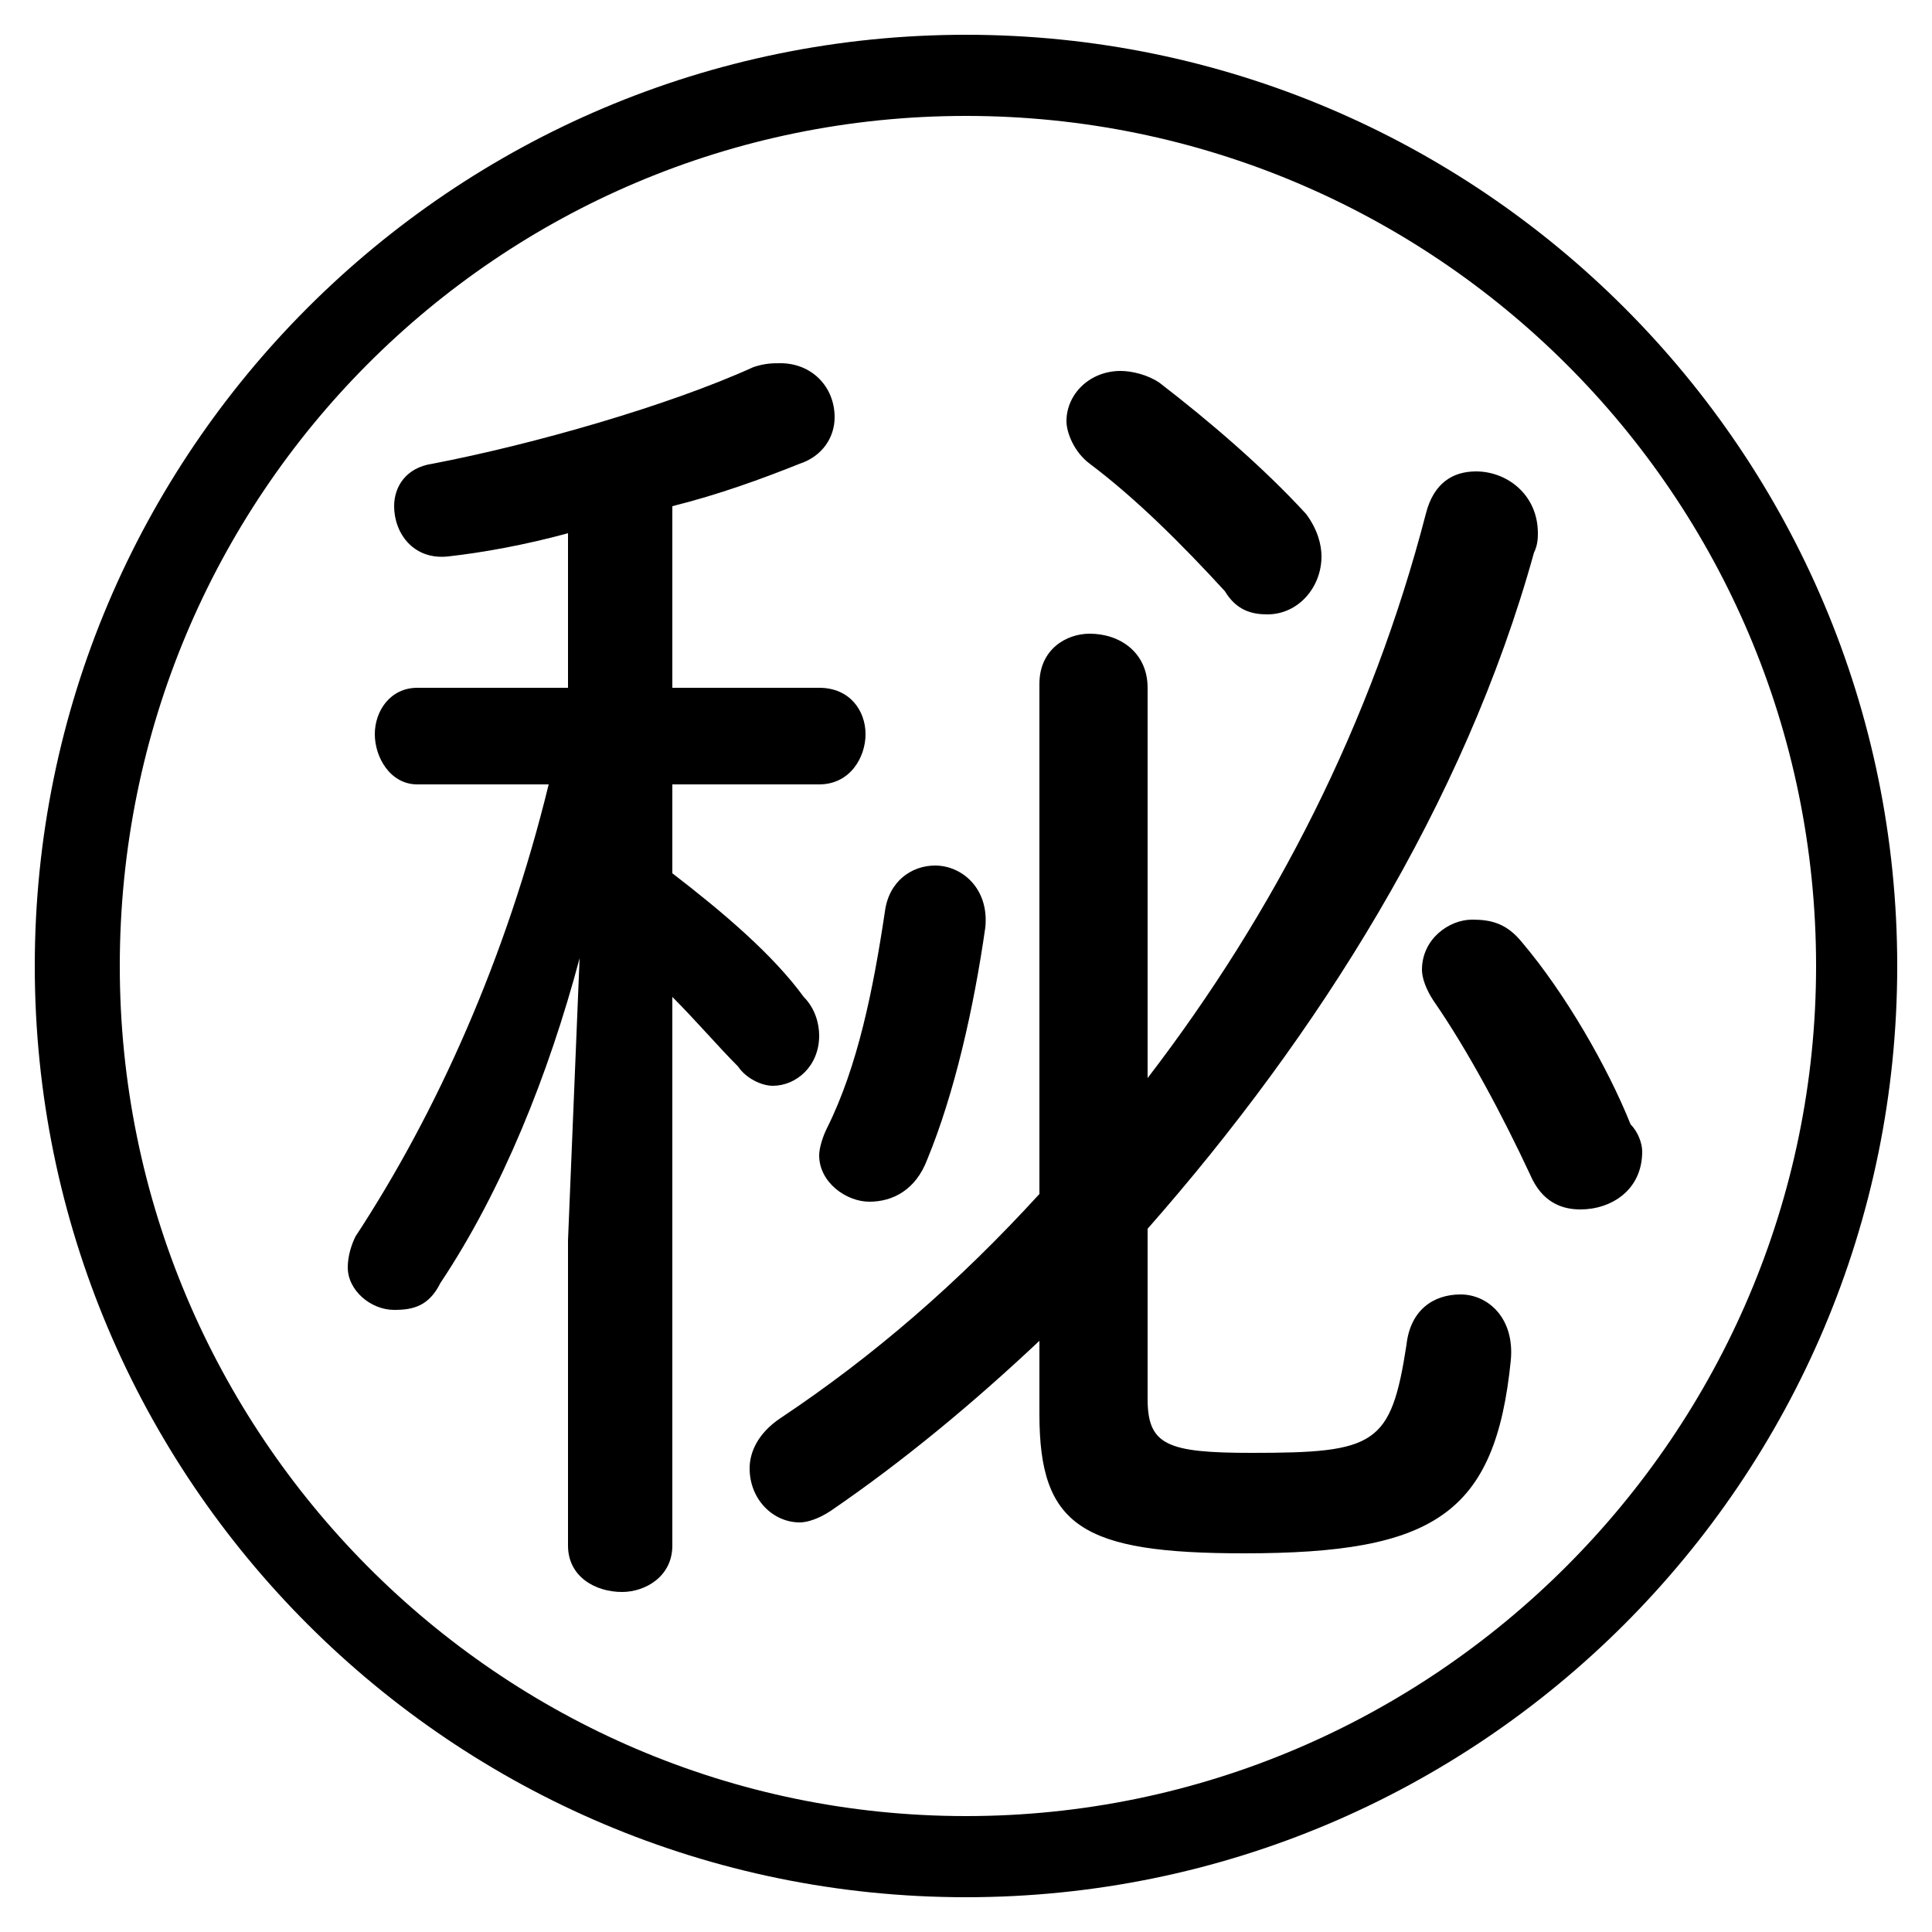<svg xmlns="http://www.w3.org/2000/svg" viewBox="0 -44.0 50.0 50.0">
    <rect x="0" y="-44.0" width="50.0" height="50.0" fill="#808080" stroke="none"/>
    <g transform="scale(1, -1)">
        <!-- ボディの枠 -->
        <rect x="0" y="-6.0" width="50.0" height="50.0"
            stroke="white" fill="white"/>
        <!-- グリフ座標系の原点 -->
        <circle cx="0" cy="0" r="5" fill="white"/>
        <!-- グリフのアウトライン -->
        <g style="fill:black;stroke:#000000;stroke-width:0;stroke-linecap:round;stroke-linejoin:round;">
        <path d="M 17.4 23.7 L 21.2 23.7 C 22.0 23.7 22.4 24.4 22.4 25.0 C 22.4 25.6 22.0 26.2 21.2 26.2 L 17.4 26.2 L 17.4 30.9 C 18.6 31.2 19.7 31.6 20.7 32.0 C 21.3 32.2 21.6 32.7 21.6 33.2 C 21.6 34.0 21.0 34.6 20.2 34.6 C 20.0 34.6 19.8 34.6 19.5 34.5 C 17.3 33.5 13.8 32.5 11.2 32.0 C 10.5 31.9 10.2 31.4 10.2 30.9 C 10.2 30.2 10.7 29.5 11.6 29.6 C 12.5 29.7 13.6 29.9 14.7 30.2 L 14.7 26.2 L 10.8 26.2 C 10.1 26.2 9.7 25.6 9.7 25.0 C 9.7 24.4 10.1 23.7 10.8 23.7 L 14.2 23.7 C 13.1 19.2 11.3 15.2 9.2 12.0 C 9.1 11.8 9.0 11.5 9.0 11.2 C 9.0 10.6 9.6 10.1 10.2 10.1 C 10.7 10.1 11.1 10.2 11.4 10.8 C 13.0 13.2 14.2 16.2 15.0 19.2 L 14.7 11.9 L 14.7 4.0 C 14.7 3.2 15.4 2.8 16.1 2.8 C 16.7 2.8 17.4 3.2 17.4 4.0 L 17.4 18.2 C 18.0 17.6 18.6 16.9 19.1 16.4 C 19.3 16.1 19.7 15.9 20.0 15.9 C 20.6 15.9 21.2 16.4 21.2 17.2 C 21.2 17.5 21.1 17.9 20.8 18.2 C 20.0 19.3 18.7 20.4 17.4 21.4 Z M 29.7 26.2 C 29.7 27.1 29.0 27.6 28.2 27.6 C 27.6 27.6 26.9 27.2 26.9 26.3 L 26.9 13.1 C 24.8 10.8 22.6 8.9 20.2 7.3 C 19.6 6.9 19.4 6.4 19.4 6.0 C 19.4 5.2 20.0 4.6 20.7 4.6 C 20.9 4.6 21.2 4.7 21.5 4.9 C 23.4 6.2 25.2 7.7 26.9 9.3 L 26.9 7.4 C 26.9 4.5 28.0 3.8 32.2 3.8 C 37.1 3.8 38.7 4.8 39.1 8.8 C 39.2 9.9 38.5 10.5 37.8 10.5 C 37.1 10.5 36.5 10.1 36.4 9.2 C 36.0 6.6 35.6 6.4 32.4 6.4 C 30.2 6.4 29.7 6.6 29.7 7.8 L 29.7 12.2 C 34.1 17.2 37.9 23.2 39.7 29.7 C 39.8 29.9 39.8 30.1 39.8 30.2 C 39.8 31.2 39.0 31.8 38.2 31.8 C 37.6 31.8 37.1 31.5 36.9 30.7 C 35.5 25.3 33.0 20.4 29.7 16.1 Z M 39.4 19.6 C 39.0 20.1 38.6 20.2 38.1 20.2 C 37.5 20.2 36.8 19.7 36.8 18.9 C 36.8 18.7 36.9 18.4 37.1 18.1 C 38.0 16.8 38.9 15.1 39.6 13.6 C 39.9 12.9 40.4 12.7 40.9 12.7 C 41.7 12.7 42.5 13.2 42.5 14.2 C 42.5 14.4 42.4 14.7 42.2 14.9 C 41.6 16.4 40.5 18.3 39.4 19.6 Z M 22.9 20.4 C 22.6 18.4 22.2 16.4 21.4 14.8 C 21.3 14.6 21.2 14.3 21.2 14.1 C 21.2 13.4 21.9 12.9 22.5 12.9 C 23.1 12.9 23.7 13.2 24.0 14.0 C 24.7 15.7 25.2 17.9 25.5 20.0 C 25.6 21.0 24.9 21.6 24.2 21.6 C 23.6 21.6 23.0 21.2 22.9 20.4 Z M 30.0 34.1 C 29.7 34.3 29.3 34.4 29.0 34.4 C 28.2 34.4 27.6 33.8 27.6 33.1 C 27.6 32.8 27.8 32.3 28.2 32.0 C 29.4 31.1 30.6 29.9 31.7 28.7 C 32.0 28.2 32.4 28.1 32.8 28.1 C 33.6 28.1 34.2 28.8 34.2 29.6 C 34.2 29.9 34.1 30.3 33.8 30.7 C 32.7 31.9 31.3 33.1 30.0 34.1 Z M 25.0 43.1 C 11.7 43.1 0.9 32.3 0.9 19.0 C 0.9 5.7 11.7 -5.1 25.0 -5.1 C 38.3 -5.1 49.1 5.7 49.1 19.0 C 49.1 32.3 38.3 43.1 25.0 43.1 Z M 25.0 41.0 C 37.1 41.0 47.0 31.2 47.0 19.0 C 47.0 6.9 37.1 -3.0 25.0 -3.0 C 12.9 -3.0 3.1 6.9 3.1 19.0 C 3.1 31.2 12.9 41.0 25.0 41.0 Z"/>
    </g>
    </g>
</svg>
